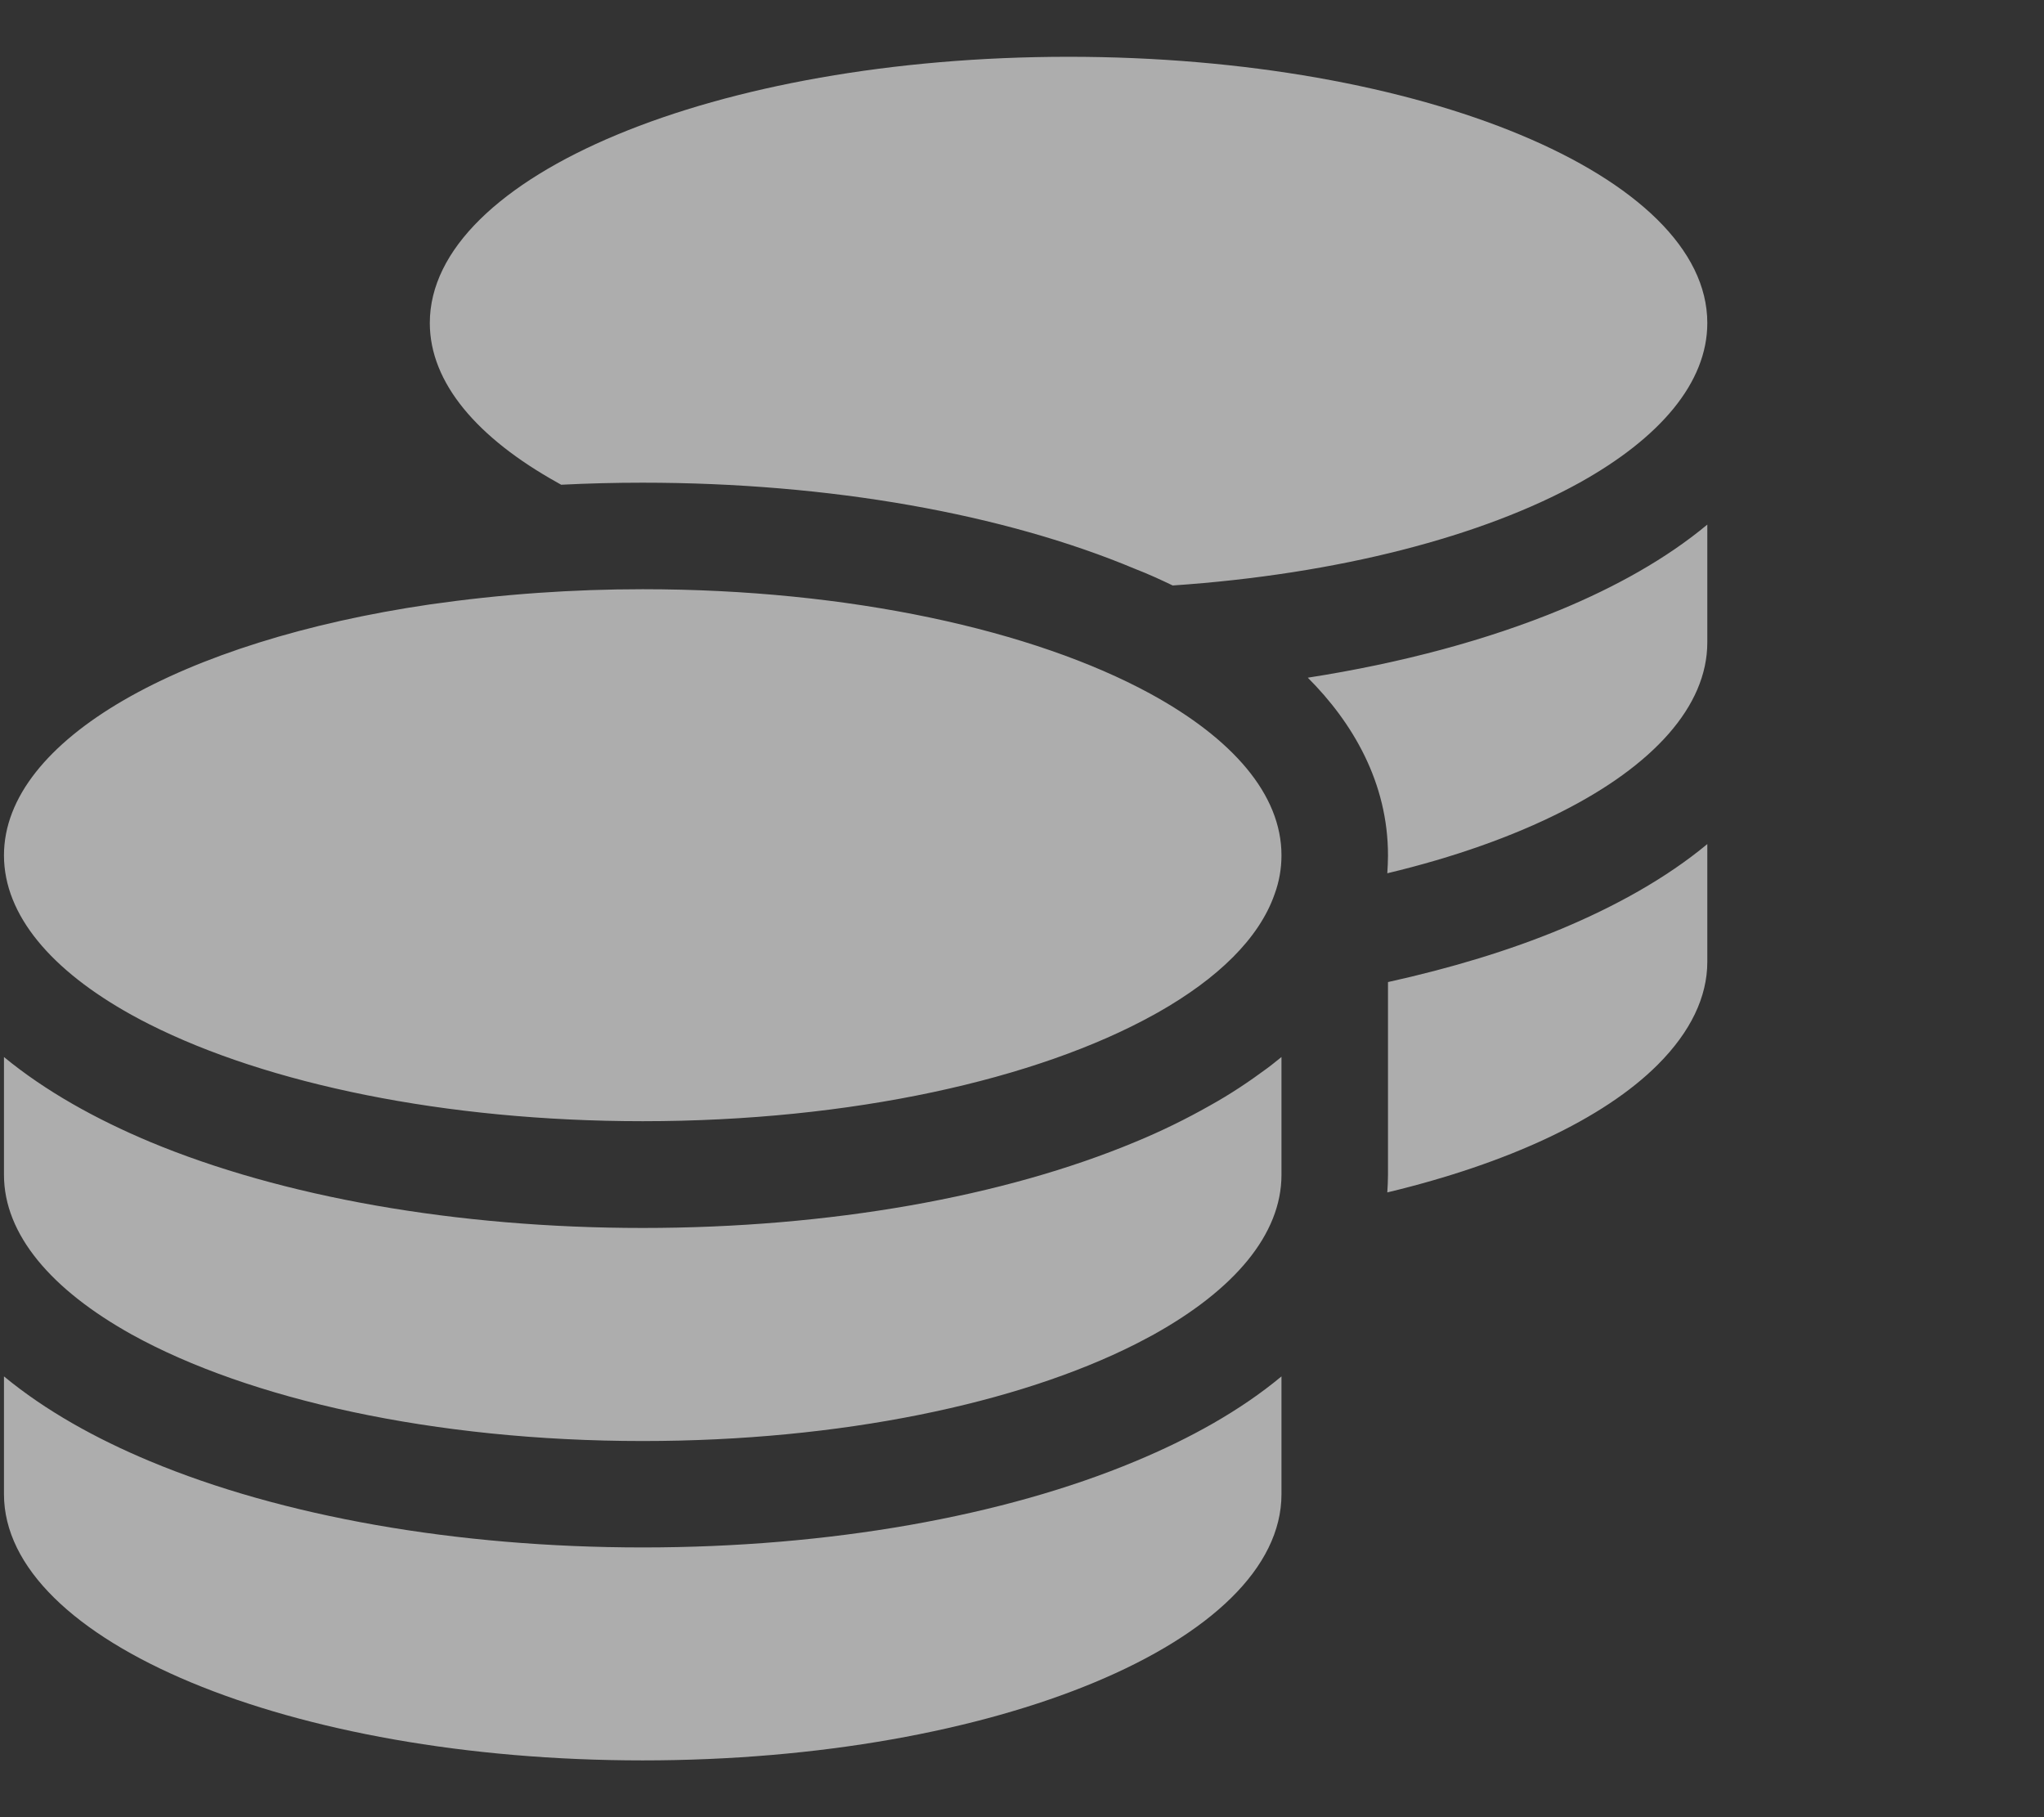 <svg width="18" height="16" viewBox="0 0 18 16" fill="none" xmlns="http://www.w3.org/2000/svg">
<rect x="0" y="0" width="18" height="16" fill="#333333" stroke="none"/>
<g clip-path="url(#clip0_30_4737)">
<path d="M15.035 2.844C15.035 3.371 14.616 3.857 13.91 4.25C13.058 4.722 11.786 5.056 10.327 5.155C10.219 5.103 10.11 5.053 9.996 5.009C8.842 4.525 7.307 4.25 5.66 4.25C5.417 4.25 5.18 4.256 4.942 4.268L4.91 4.25C4.204 3.857 3.785 3.371 3.785 2.844C3.785 1.549 6.305 0.5 9.41 0.5C12.516 0.5 15.035 1.549 15.035 2.844ZM4.743 5.22C5.042 5.199 5.35 5.188 5.66 5.188C7.482 5.188 9.1 5.548 10.128 6.107C10.854 6.503 11.285 6.995 11.285 7.531C11.285 7.648 11.265 7.763 11.224 7.874C11.089 8.261 10.726 8.615 10.198 8.914C10.195 8.917 10.19 8.917 10.187 8.92C10.178 8.926 10.169 8.929 10.16 8.935C9.135 9.503 7.5 9.872 5.66 9.872C3.914 9.872 2.353 9.541 1.318 9.02C1.263 8.993 1.21 8.964 1.157 8.935C0.454 8.545 0.035 8.059 0.035 7.531C0.035 6.512 1.6 5.642 3.785 5.322C4.093 5.278 4.412 5.243 4.743 5.22ZM12.223 7.531C12.223 6.89 11.912 6.362 11.517 5.967C12.346 5.838 13.104 5.633 13.749 5.366C14.227 5.167 14.672 4.921 15.035 4.619V5.656C15.035 6.222 14.552 6.743 13.752 7.147C13.324 7.364 12.803 7.549 12.217 7.689C12.22 7.637 12.223 7.587 12.223 7.534V7.531ZM11.285 10.344C11.285 10.871 10.866 11.357 10.16 11.75C10.107 11.779 10.055 11.806 9.999 11.835C8.968 12.356 7.406 12.688 5.66 12.688C3.82 12.688 2.186 12.318 1.16 11.75C0.454 11.357 0.035 10.871 0.035 10.344V9.307C0.401 9.608 0.844 9.854 1.321 10.054C2.479 10.537 4.014 10.812 5.66 10.812C7.307 10.812 8.842 10.537 9.999 10.054C10.227 9.96 10.447 9.852 10.655 9.734C10.834 9.635 11.001 9.523 11.159 9.406C11.203 9.374 11.244 9.339 11.285 9.307V10.344ZM12.223 10.344V8.647C12.779 8.524 13.292 8.369 13.749 8.179C14.227 7.979 14.672 7.733 15.035 7.432V8.469C15.035 8.776 14.889 9.084 14.599 9.374C14.121 9.852 13.28 10.244 12.217 10.499C12.22 10.449 12.223 10.396 12.223 10.344ZM5.66 13.625C7.307 13.625 8.842 13.35 9.999 12.866C10.477 12.667 10.922 12.421 11.285 12.119V13.156C11.285 14.451 8.766 15.5 5.66 15.5C2.555 15.5 0.035 14.451 0.035 13.156V12.119C0.401 12.421 0.844 12.667 1.321 12.866C2.479 13.35 4.014 13.625 5.66 13.625Z" fill="white" fill-opacity="0.6"/>
</g>
<defs>
<clipPath id="clip0_30_4737">
<rect width="17" height="16" fill="white" transform="translate(0.035)"/>
</clipPath>
</defs>
</svg>
